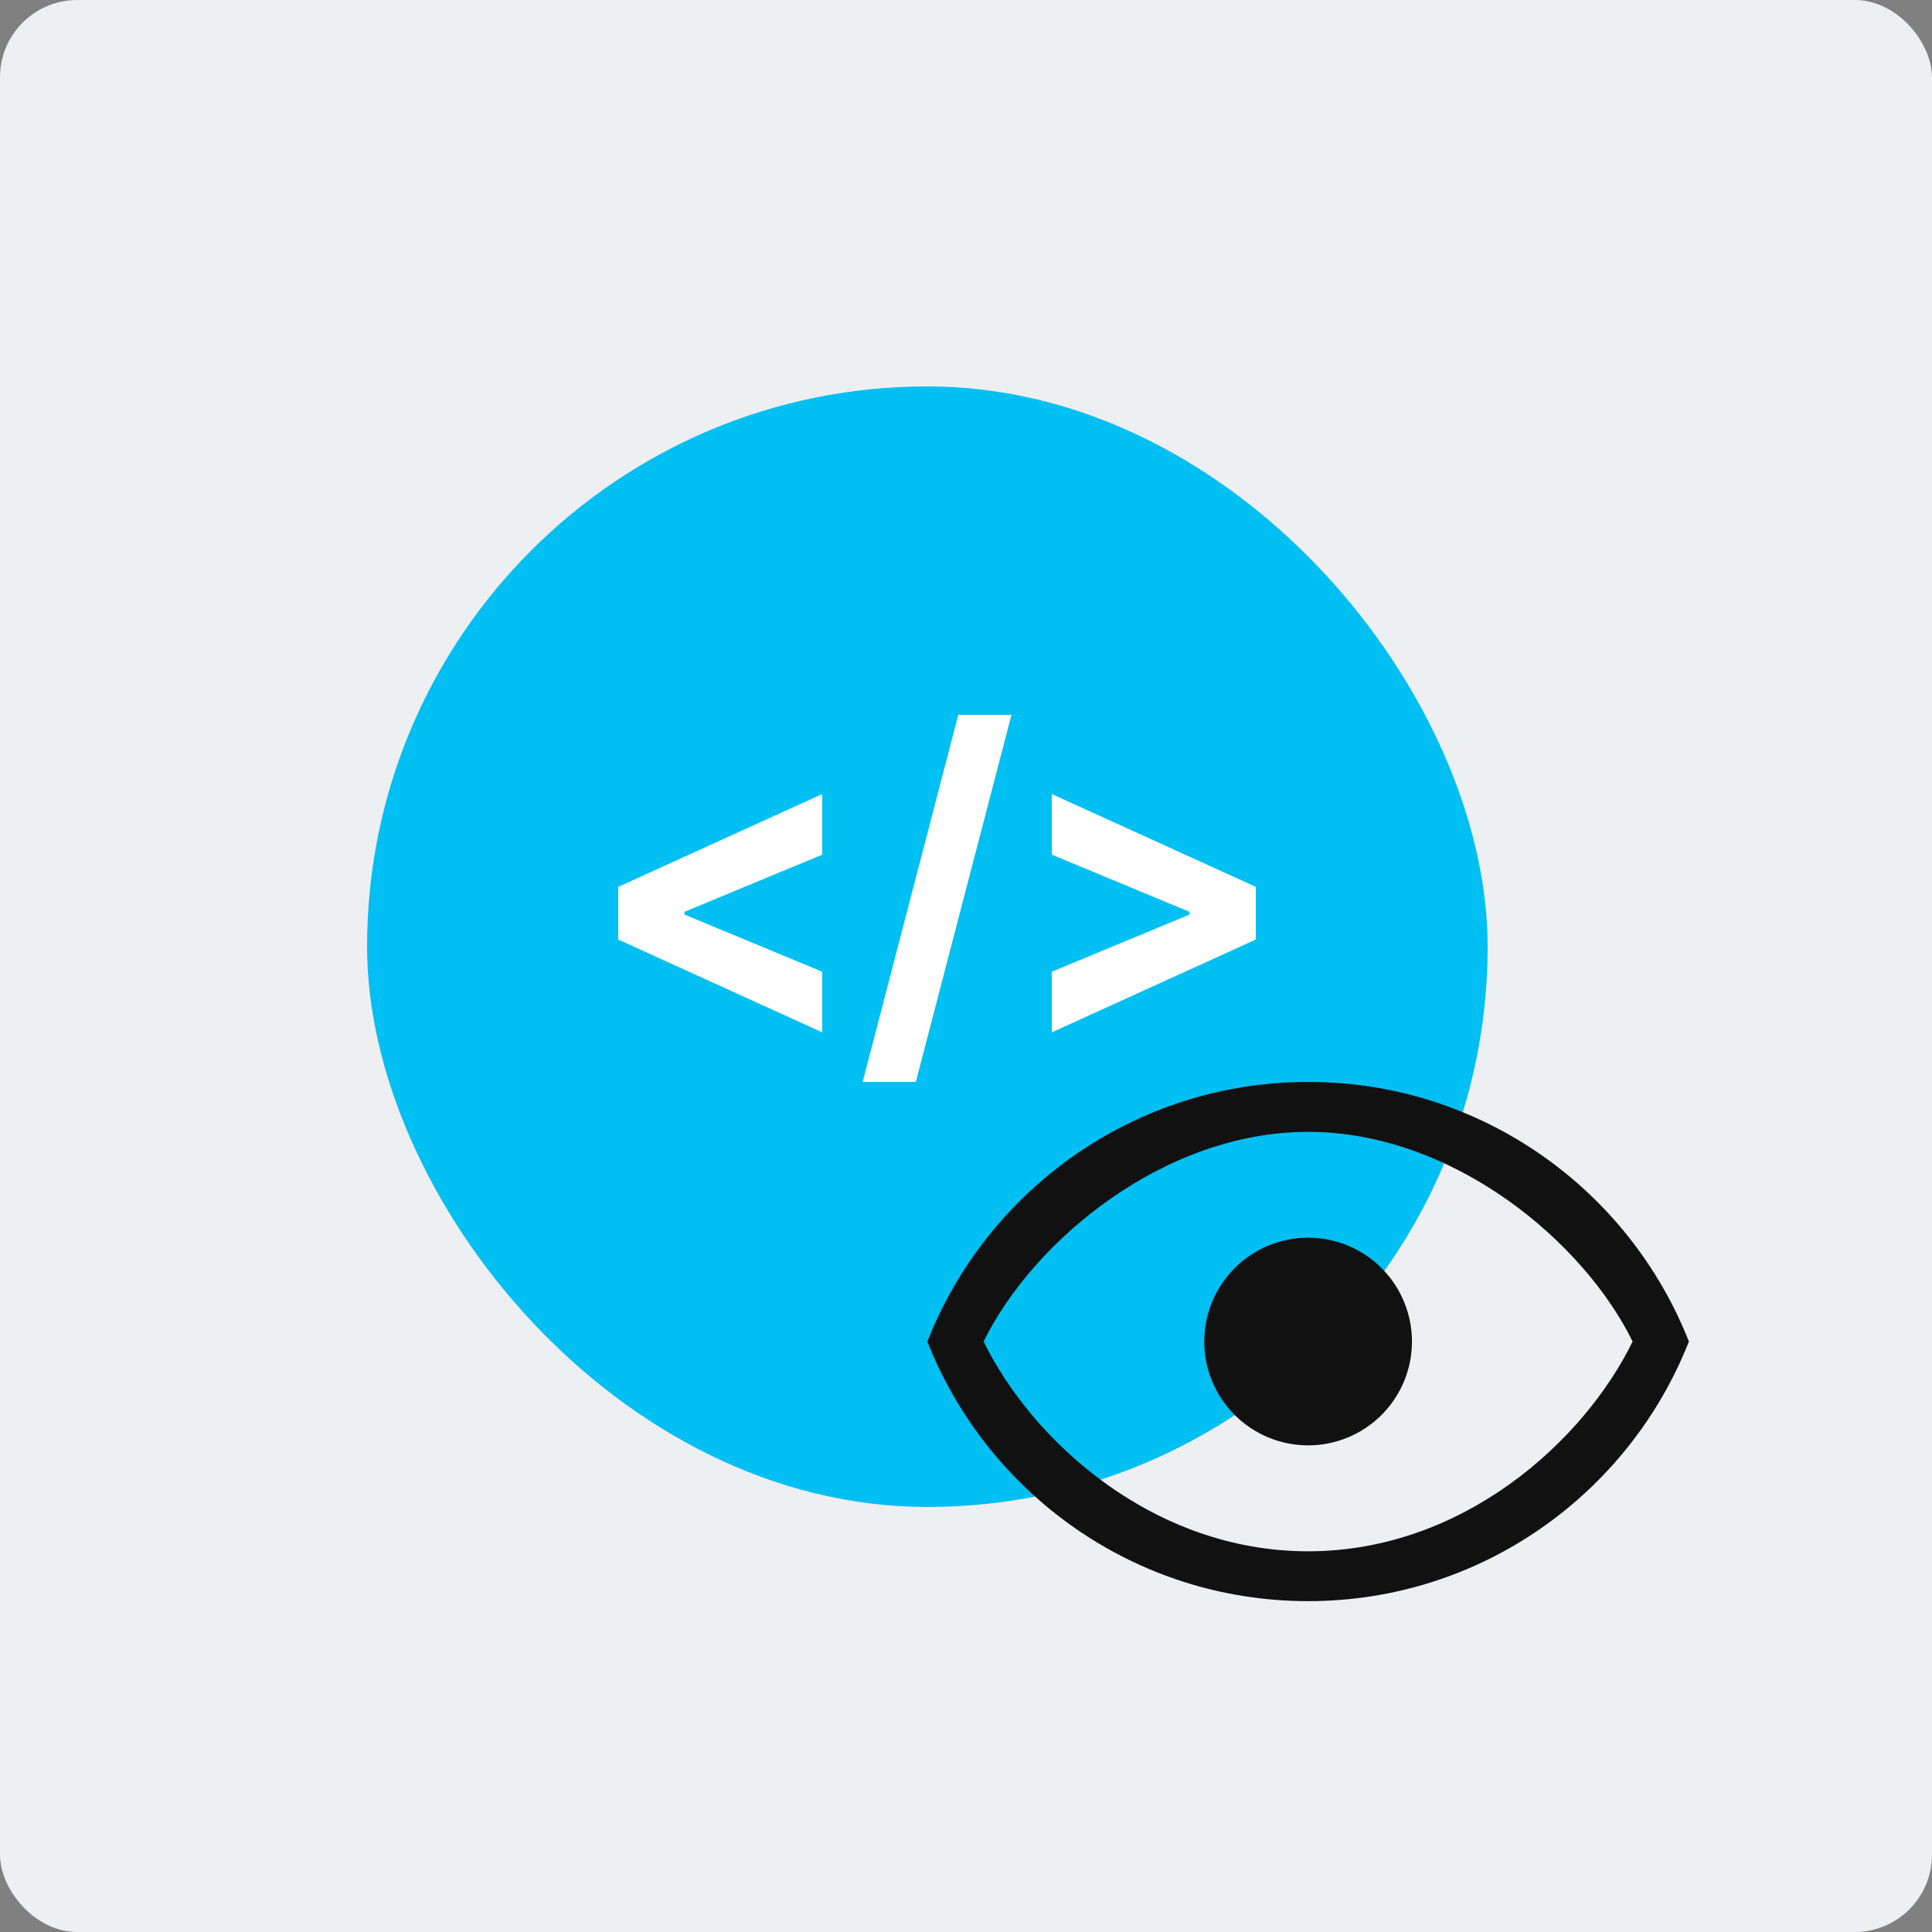 <svg width="100" height="100" viewBox="0 0 100 100" fill="none" xmlns="http://www.w3.org/2000/svg">
<rect x="0" y="0" width="100" height="100" fill="#808080" stroke="none"/>
<rect width="100" height="100" rx="4" fill="#EEEFF2"/>
<rect x="19" y="20" width="58" height="58" rx="29" fill="#00BFF2"/>
<path d="M67.708 64.062C69.134 64.062 70.501 64.629 71.509 65.637C72.517 66.645 73.083 68.012 73.083 69.438C73.083 70.863 72.517 72.23 71.509 73.238C70.501 74.246 69.134 74.812 67.708 74.812C66.283 74.812 64.916 74.246 63.908 73.238C62.9 72.23 62.333 70.863 62.333 69.438C62.333 68.012 62.9 66.645 63.908 65.637C64.916 64.629 66.283 64.062 67.708 64.062ZM67.708 56C76.672 56 84.321 61.574 87.417 69.438C84.321 77.301 76.672 82.875 67.708 82.875C58.746 82.875 51.096 77.301 48 69.438C51.096 61.574 58.746 56 67.708 56ZM50.911 69.438C53.444 74.615 59.706 80.295 67.707 80.295C75.708 80.295 81.971 74.615 84.504 69.438C81.969 64.262 75.208 58.585 67.707 58.585C60.206 58.585 53.446 64.262 50.911 69.438Z" fill="#111111"/>
<path d="M32 48.631L42.56 53.435V50.297L35.428 47.337V47.197L42.56 44.237V41.099L32 45.903V48.631Z" fill="white"/>
<path d="M52.353 37H49.601L44.651 56H47.403L52.353 37Z" fill="white"/>
<path d="M65 48.631V45.903L54.44 41.099V44.237L61.572 47.197V47.337L54.44 50.297V53.435L65 48.631Z" fill="white"/>
</svg>
